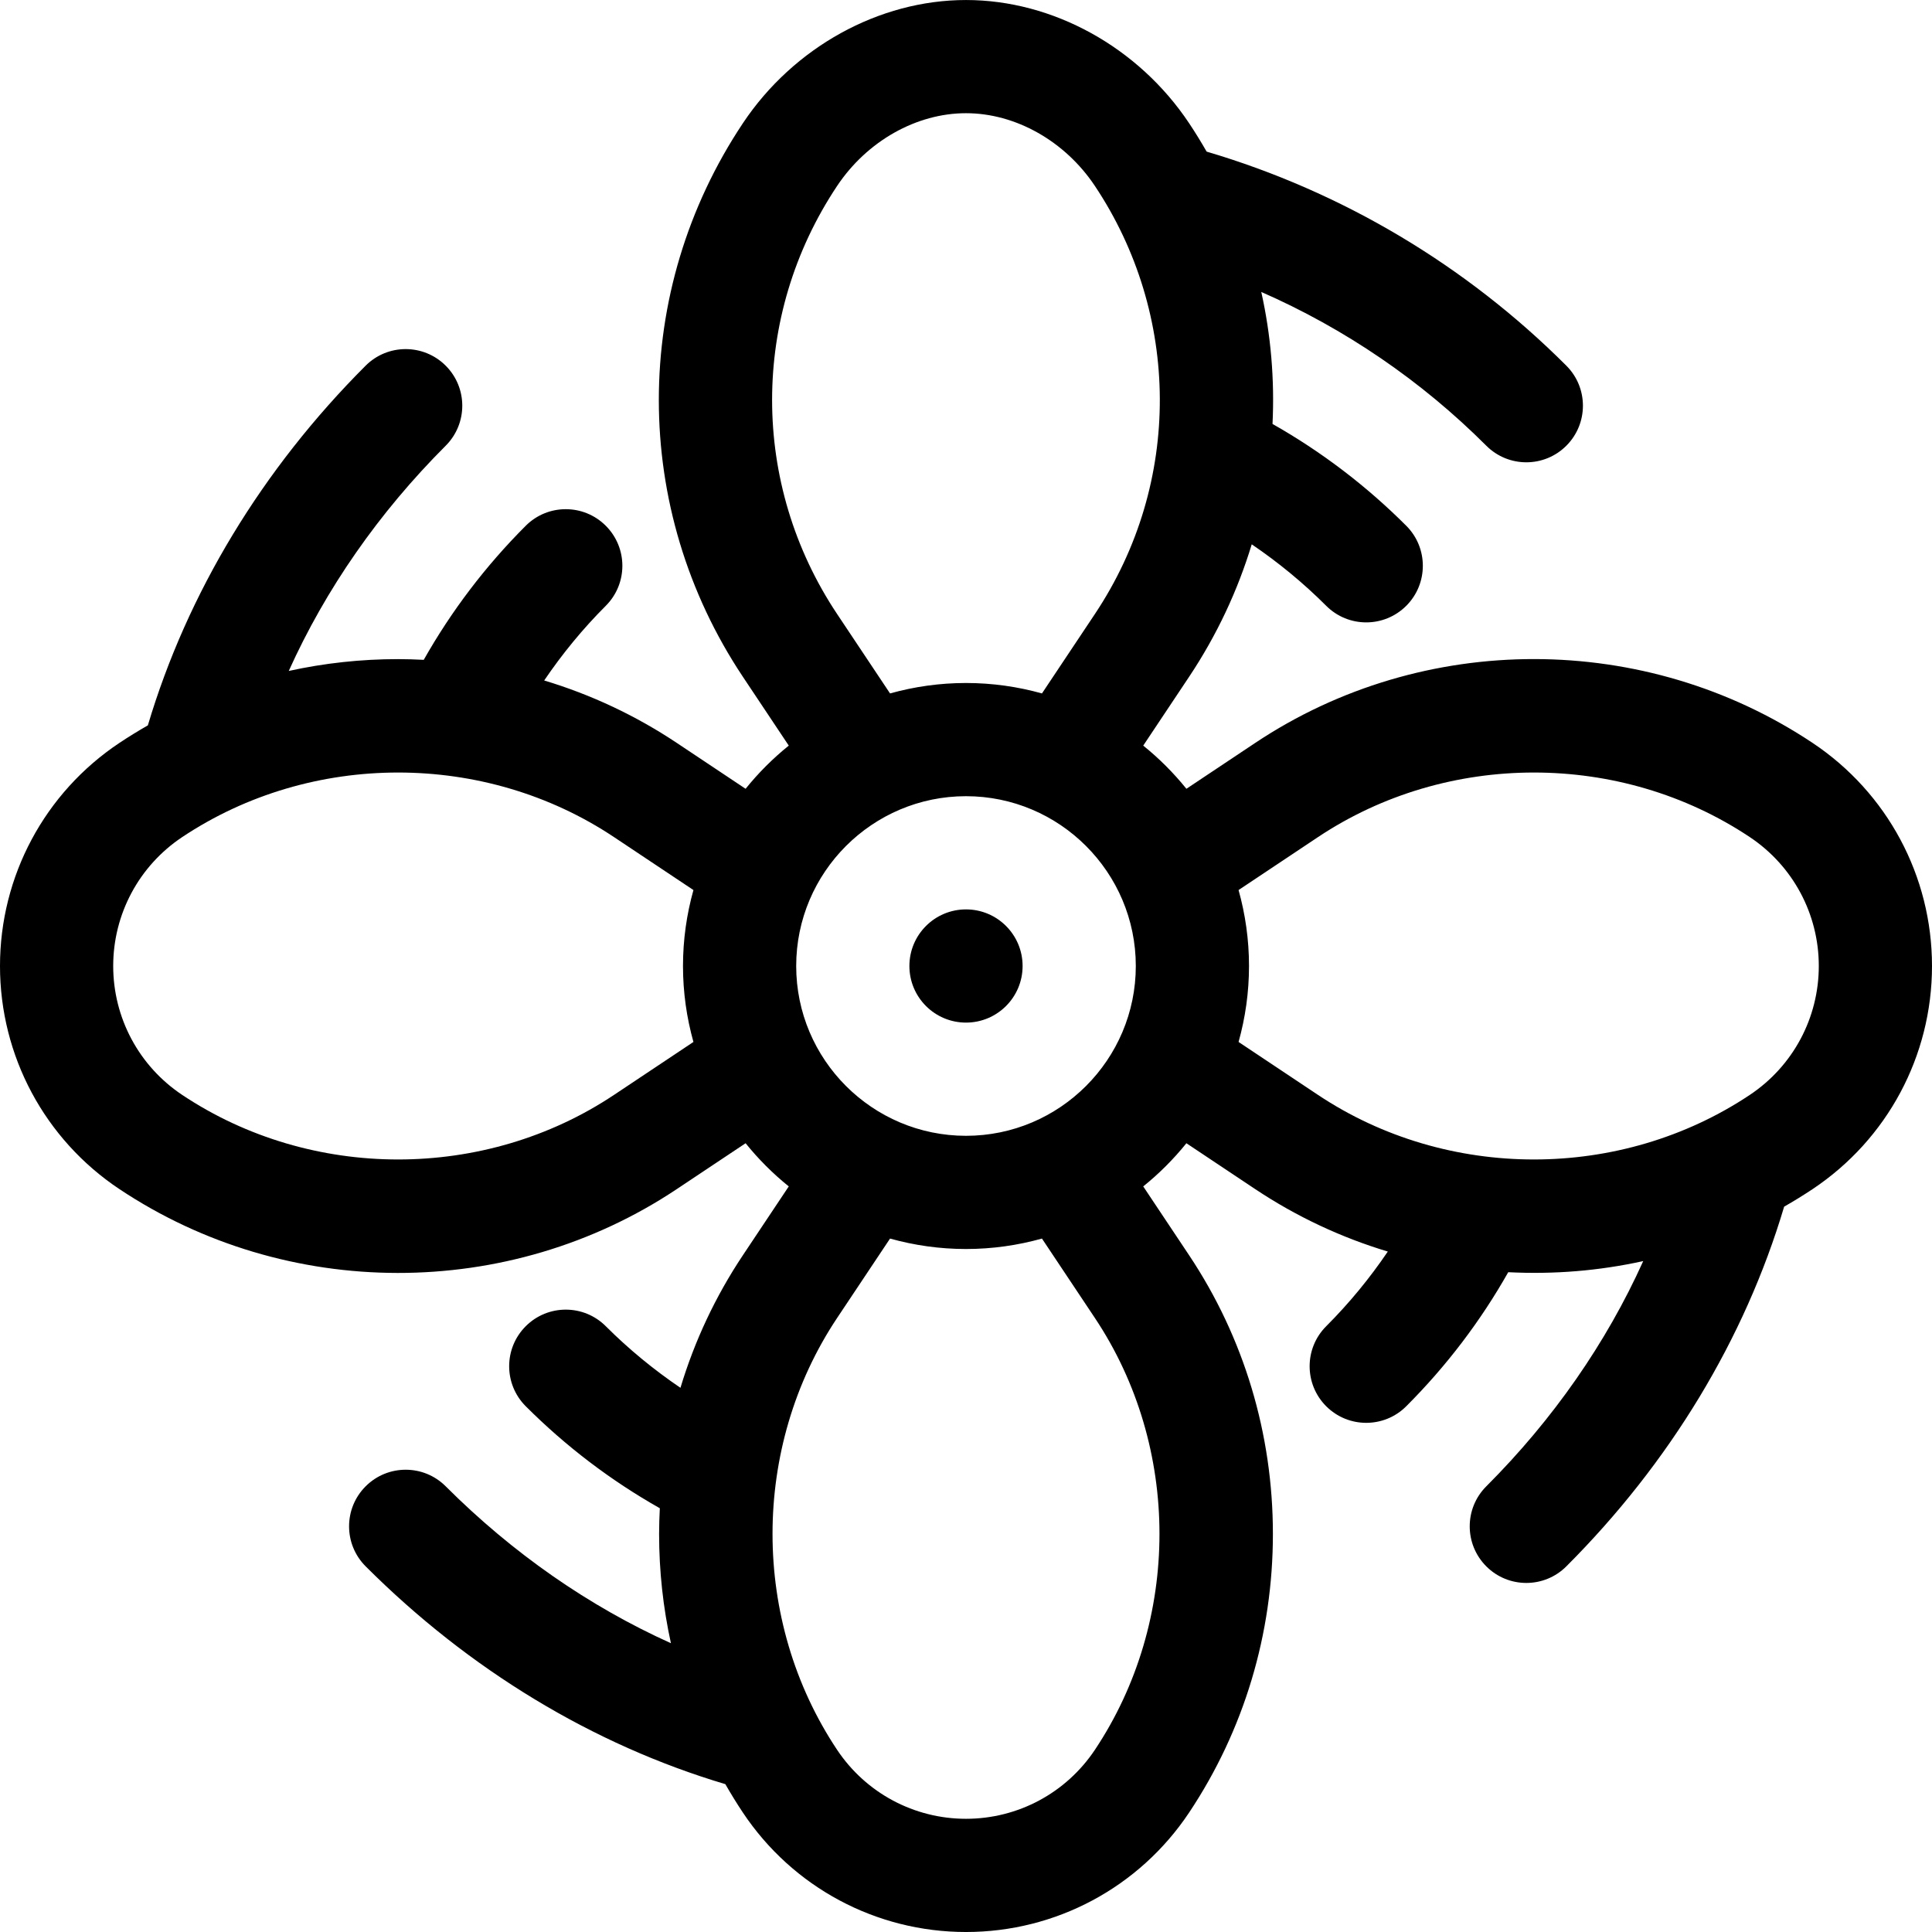 <svg height="512pt" viewBox="0 0 512 512" width="512pt" xmlns="http://www.w3.org/2000/svg"><path d="m31.641 315.121c44.27 29.516 103.098 29.746 147.719 0l18.23-12.152c3.395 4.211 7.23 8.051 11.441 11.441l-12.152 18.23c-7.266 10.895-12.816 22.723-16.551 35.145-7.066-4.793-13.695-10.23-19.789-16.324-5.855-5.859-15.352-5.859-21.211 0-5.859 5.855-5.859 15.352 0 21.211 10.625 10.625 22.543 19.688 35.531 27.027-.113 2.262-.191 4.527-.191 6.801 0 9.84 1.062 19.547 3.137 28.973-21.668-9.77-41.945-23.844-59.691-41.586-5.855-5.859-15.352-5.859-21.211 0-5.859 5.855-5.859 15.355 0 21.211 27.418 27.422 60.258 47.281 95.32 57.719 1.469 2.559 3.012 5.078 4.656 7.543 13.207 19.812 35.309 31.641 59.121 31.641s45.914-11.828 59.121-31.641c14.531-21.797 22.211-47.336 22.211-73.859s-7.68-52.062-22.211-73.859l-12.152-18.23c4.211-3.395 8.047-7.23 11.441-11.441l18.23 12.152c10.895 7.262 22.723 12.812 35.145 16.551-4.793 7.066-10.234 13.695-16.324 19.789-5.859 5.855-5.859 15.352 0 21.211 5.855 5.855 15.352 5.859 21.211 0 10.625-10.625 19.688-22.543 27.027-35.527 12.105.602 23.93-.344 35.773-2.945-9.77 21.664-23.844 41.941-41.586 59.688-5.859 5.855-5.859 15.352 0 21.211 5.855 5.859 15.352 5.859 21.211 0 27.422-27.418 47.281-60.258 57.719-95.324 2.555-1.465 5.074-3.008 7.543-4.652 19.812-13.207 31.641-35.309 31.641-59.121s-11.828-45.914-31.641-59.121c-44.273-29.516-103.102-29.746-147.719 0l-18.23 12.152c-3.395-4.211-7.23-8.051-11.441-11.441l12.152-18.23c7.359-11.035 12.887-22.875 16.602-35.113 7.047 4.785 13.66 10.215 19.738 16.293 5.855 5.859 15.352 5.859 21.215 0 5.855-5.859 5.855-15.355-.004-21.215-10.602-10.598-22.488-19.641-35.441-26.977.566-11.711-.414-23.477-2.98-34.984 22.113 9.703 42.383 23.496 59.637 40.75 2.93 2.93 6.766 4.395 10.605 4.395 3.836 0 7.68-1.465 10.605-4.395 5.859-5.855 5.859-15.355 0-21.211-26.617-26.621-59.461-46.137-95.324-56.727-1.465-2.547-3.004-5.062-4.652-7.535-13.422-20.133-36.074-32.641-59.121-32.641s-45.699 12.508-59.121 32.641c-29.711 44.562-29.711 102.156 0 146.719l12.152 18.23c-4.211 3.395-8.051 7.23-11.441 11.441l-18.23-12.152c-10.895-7.262-22.727-12.812-35.145-16.551 4.793-7.066 10.23-13.695 16.324-19.789 5.859-5.855 5.859-15.352 0-21.211-5.855-5.859-15.355-5.859-21.211 0-10.625 10.625-19.688 22.543-27.031 35.531-2.258-.113-4.523-.191-6.797-.191-9.844 0-19.547 1.062-28.977 3.137 9.773-21.668 23.844-41.945 41.59-59.688 5.859-5.859 5.859-15.355 0-21.215-5.859-5.855-15.355-5.855-21.215 0-27.418 27.418-47.277 60.258-57.715 95.324-2.559 1.465-5.078 3.008-7.543 4.652-19.812 13.207-31.641 35.309-31.641 59.121s11.828 45.914 31.641 59.121zm224.359-104.121c24.812 0 45 20.188 45 45s-20.188 45-45 45-45-20.188-45-45 20.188-45 45-45zm34.16 138.281c22.816 34.223 22.816 80.211 0 114.438-7.633 11.445-20.402 18.281-34.16 18.281s-26.527-6.836-34.16-18.281c-22.816-34.227-22.816-80.211 0-114.438l14.031-21.047c6.41 1.789 13.156 2.766 20.129 2.766s13.719-.977 20.129-2.766zm59.121-127.441c34.227-22.816 80.211-22.816 114.438 0 11.445 7.633 18.281 20.402 18.281 34.16s-6.836 26.527-18.281 34.16c-34.227 22.816-80.211 22.816-114.438 0l-21.047-14.031c1.789-6.41 2.766-13.156 2.766-20.129s-.977-13.719-2.766-20.129zm-127.441-59.121c-22.969-34.457-22.969-78.98 0-113.438 7.93-11.895 21.02-19.281 34.16-19.281s26.23 7.387 34.16 19.281c22.586 33.883 23.293 78.496 0 113.438l-14.031 21.047c-6.41-1.789-13.156-2.766-20.129-2.766s-13.719.977-20.129 2.766zm-173.559 59.121c34.227-22.816 80.211-22.816 114.438 0l21.047 14.031c-1.789 6.41-2.766 13.156-2.766 20.129s.977 13.719 2.766 20.129l-21.047 14.031c-34.223 22.816-80.211 22.816-114.438 0-11.445-7.633-18.281-20.402-18.281-34.16s6.836-26.527 18.281-34.16zm0 0"/><path d="m271 256c0 8.285-6.715 15-15 15s-15-6.715-15-15 6.715-15 15-15 15 6.715 15 15zm0 0"/></svg>